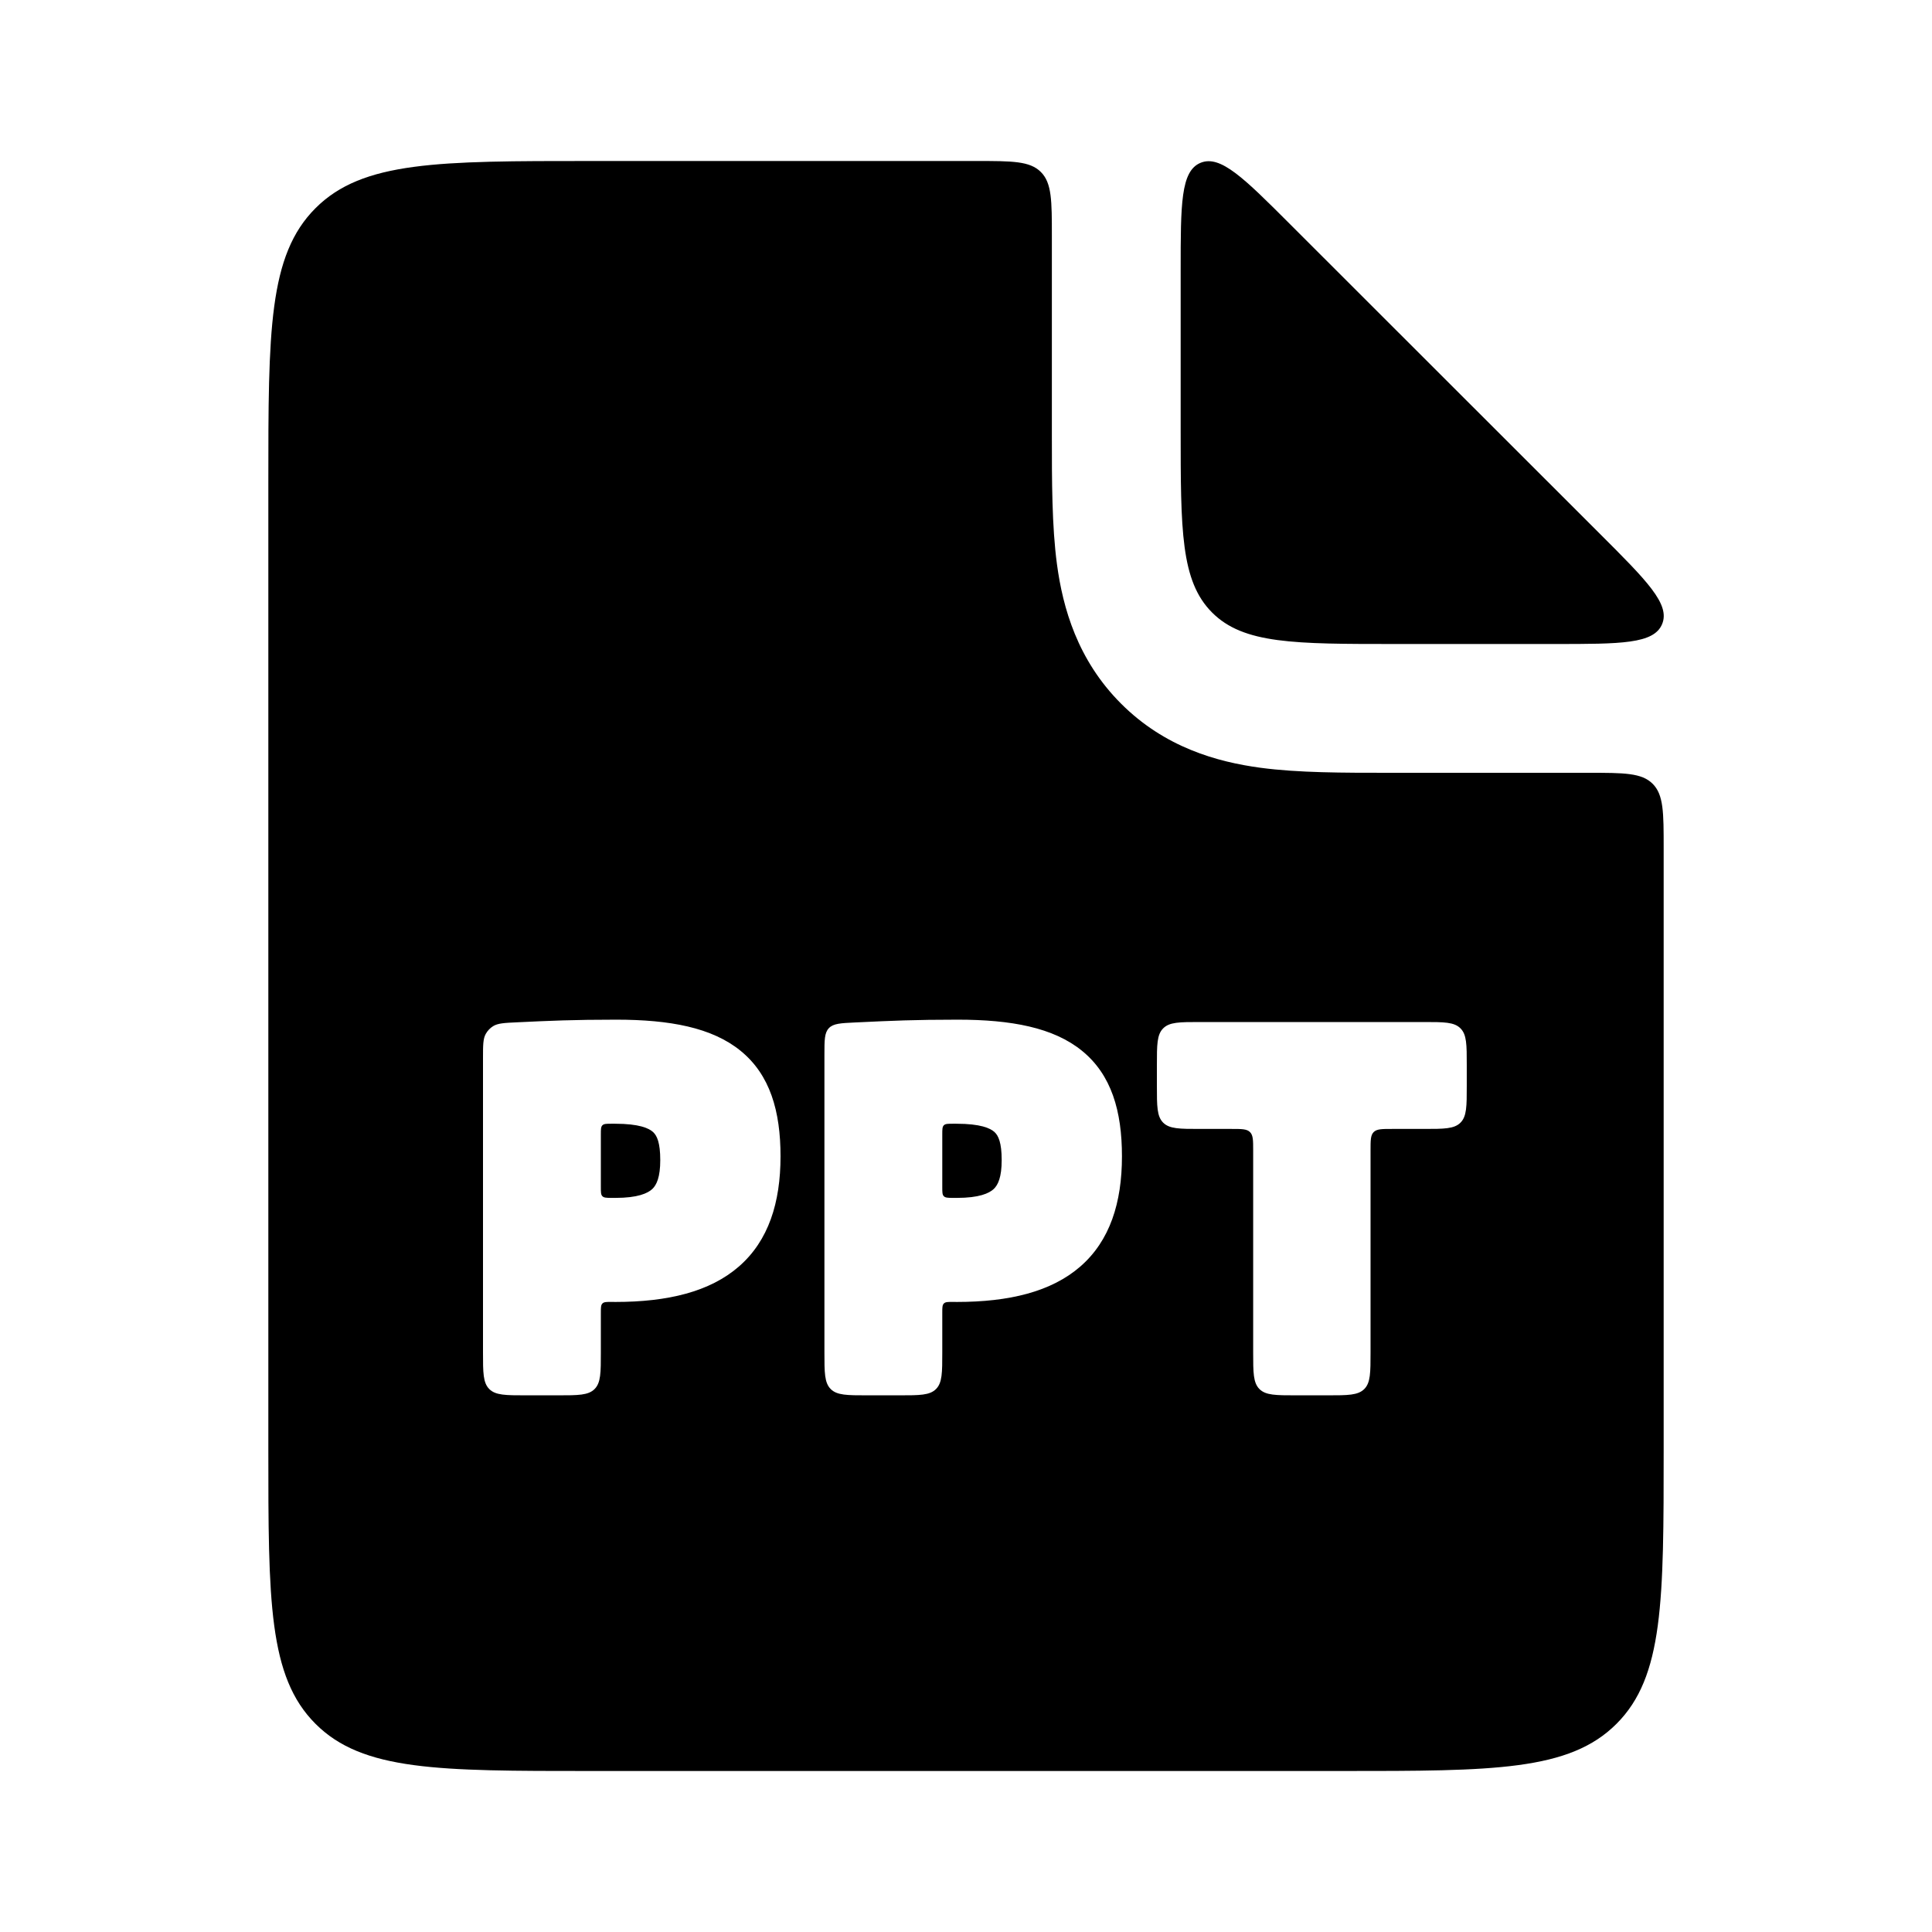 <svg width="36" height="36" viewBox="0 0 36 36" fill="none" xmlns="http://www.w3.org/2000/svg">
<path d="M12.155 22.155C12.068 22.236 11.884 22.321 11.466 22.321C11.439 22.321 11.413 22.321 11.389 22.321C11.299 22.32 11.254 22.319 11.225 22.29C11.196 22.261 11.196 22.215 11.196 22.124V21.136C11.196 21.044 11.196 20.997 11.225 20.968C11.255 20.939 11.3 20.939 11.392 20.939L11.457 20.939C11.912 20.939 12.093 21.023 12.171 21.096C12.241 21.161 12.303 21.291 12.303 21.616C12.303 21.935 12.235 22.079 12.155 22.155Z" fill="currentColor"/>
<path d="M18.517 22.155C18.43 22.236 18.246 22.321 17.828 22.321C17.801 22.321 17.775 22.321 17.75 22.321C17.661 22.32 17.616 22.319 17.587 22.29C17.558 22.261 17.558 22.215 17.558 22.124V21.136C17.558 21.044 17.558 20.997 17.587 20.968C17.617 20.939 17.662 20.939 17.754 20.939L17.819 20.939C18.273 20.939 18.455 21.023 18.533 21.096C18.603 21.161 18.665 21.291 18.665 21.616C18.665 21.935 18.597 22.079 18.517 22.155Z" fill="currentColor"/>
<path fill-rule="evenodd" clip-rule="evenodd" d="M5.879 3.879C5 4.757 5 6.172 5 9V27C5 29.828 5 31.243 5.879 32.121C6.757 33 8.172 33 11 33H25C27.828 33 29.243 33 30.121 32.121C31 31.243 31 29.828 31 27V15.8C31 15.14 31 14.81 30.795 14.605C30.59 14.4 30.26 14.4 29.6 14.4L25.878 14.4C25.042 14.4 24.193 14.401 23.486 14.306C22.675 14.197 21.702 13.925 20.889 13.111C20.076 12.298 19.804 11.325 19.695 10.514C19.6 9.807 19.6 8.958 19.6 8.122L19.6 4.4C19.6 3.74 19.6 3.41 19.395 3.205C19.19 3 18.86 3 18.2 3L11 3C8.172 3 6.757 3 5.879 3.879ZM9.639 19.049C9.397 19.06 9.276 19.066 9.187 19.122C9.131 19.157 9.085 19.206 9.052 19.264C9 19.355 9 19.477 9 19.719L9 25.2C9 25.577 9 25.766 9.117 25.883C9.234 26 9.423 26 9.8 26H10.396C10.773 26 10.962 26 11.079 25.883C11.196 25.766 11.196 25.577 11.196 25.2V24.462C11.196 24.365 11.196 24.317 11.226 24.288C11.255 24.258 11.305 24.259 11.403 24.259L11.466 24.26C12.443 24.26 13.228 24.07 13.769 23.599C14.321 23.118 14.544 22.409 14.544 21.546C14.544 20.706 14.35 20.026 13.797 19.578C13.266 19.147 12.482 19 11.483 19C10.679 19 10.246 19.02 9.639 19.049ZM15.934 19.052C15.663 19.065 15.528 19.071 15.445 19.158C15.362 19.245 15.362 19.381 15.362 19.652V25.2C15.362 25.577 15.362 25.766 15.479 25.883C15.596 26 15.785 26 16.162 26H16.758C17.135 26 17.324 26 17.441 25.883C17.558 25.766 17.558 25.577 17.558 25.2V24.462C17.558 24.365 17.558 24.317 17.588 24.288C17.617 24.258 17.667 24.259 17.765 24.259L17.828 24.26C18.805 24.26 19.59 24.07 20.131 23.599C20.683 23.118 20.906 22.409 20.906 21.546C20.906 20.706 20.712 20.026 20.159 19.578C19.628 19.147 18.844 19 17.845 19C17.041 19 16.608 19.02 16.001 19.049L15.934 19.052ZM23.292 21.095C23.233 21.036 23.139 21.036 22.951 21.036H22.357C21.98 21.036 21.791 21.036 21.674 20.919C21.557 20.802 21.557 20.613 21.557 20.236V19.844C21.557 19.467 21.557 19.279 21.674 19.162C21.791 19.044 21.98 19.044 22.357 19.044H26.532C26.909 19.044 27.097 19.044 27.214 19.162C27.331 19.279 27.331 19.467 27.331 19.844V20.236C27.331 20.613 27.331 20.802 27.214 20.919C27.097 21.036 26.909 21.036 26.532 21.036H25.938C25.749 21.036 25.655 21.036 25.596 21.095C25.538 21.154 25.538 21.248 25.538 21.436V25.2C25.538 25.577 25.538 25.766 25.421 25.883C25.303 26 25.115 26 24.738 26H24.151C23.773 26 23.585 26 23.468 25.883C23.351 25.766 23.351 25.577 23.351 25.2V21.436C23.351 21.248 23.351 21.154 23.292 21.095Z" fill="currentColor"/>
<path d="M22 5.036C22 3.804 22 3.188 22.37 3.034C22.741 2.881 23.177 3.316 24.048 4.187L29.816 9.951C30.689 10.823 31.125 11.259 30.971 11.629C30.818 12 30.201 12 28.968 12L26 12C24.115 12 23.172 12 22.586 11.414C22 10.828 22 9.885 22 8V5.036Z" fill="currentColor"/>
</svg>
